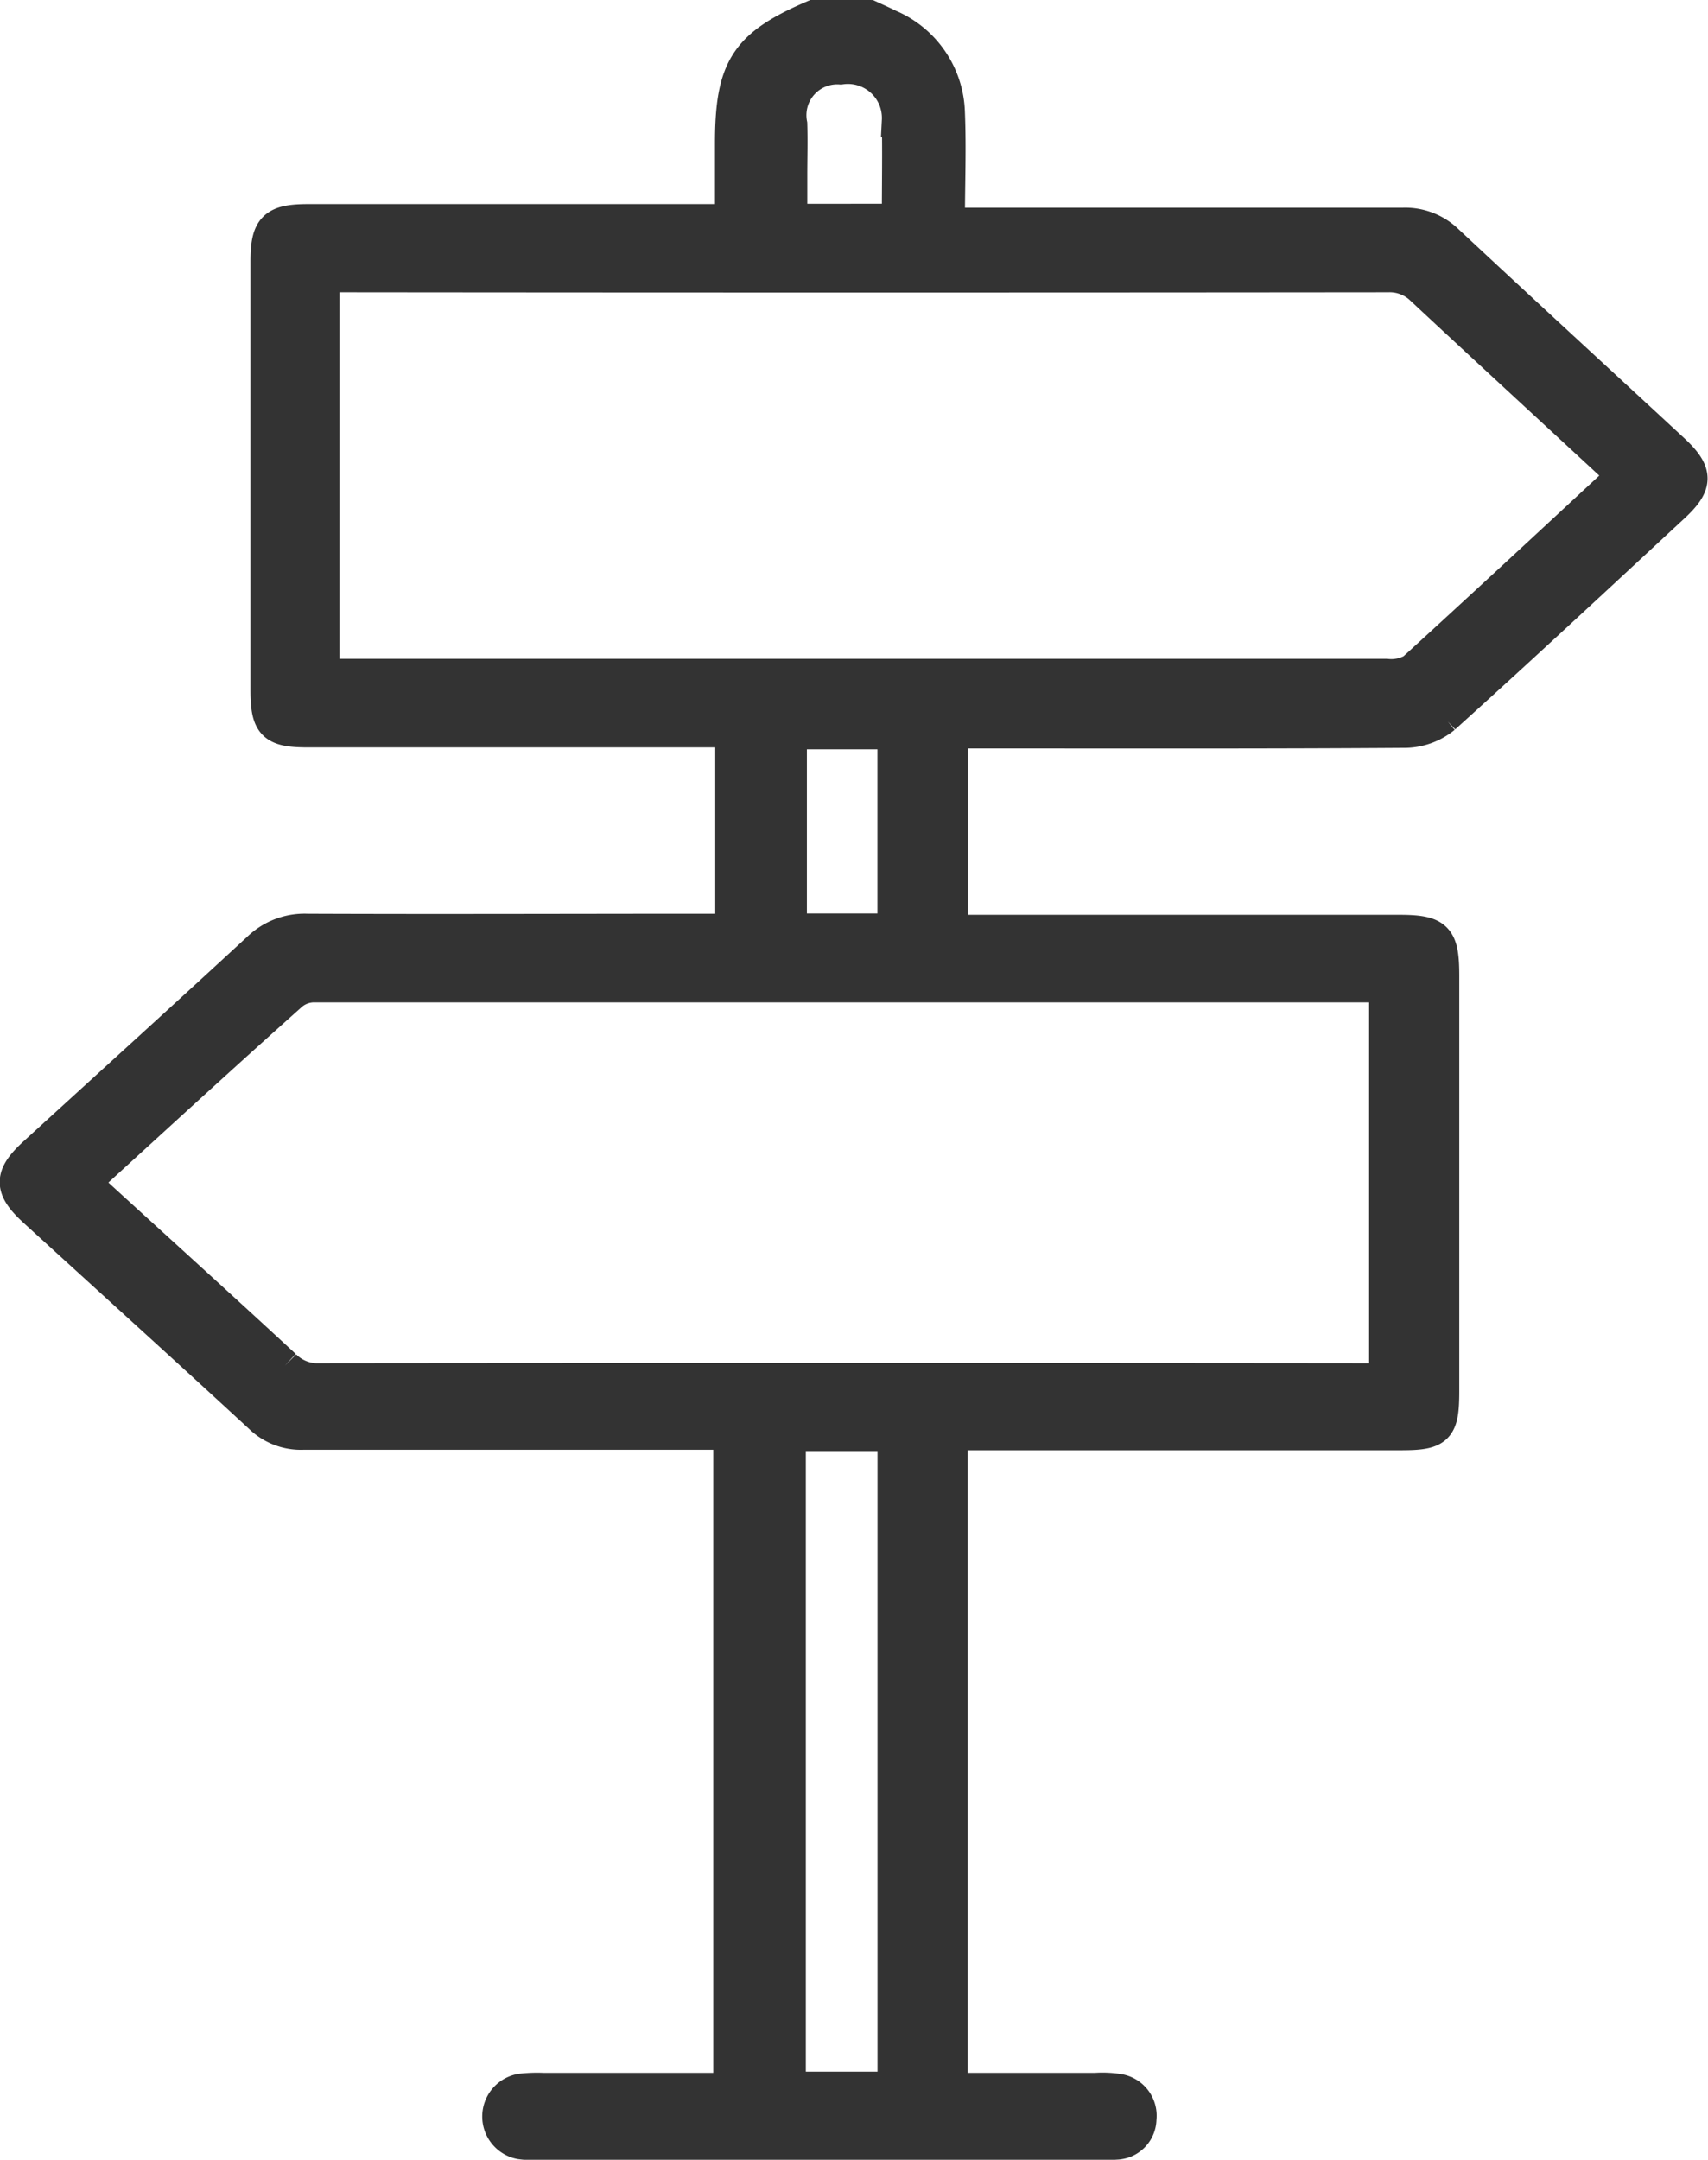 <svg xmlns="http://www.w3.org/2000/svg" width="25.683" height="32.46" viewBox="0 0 25.683 32.46">
  <g id="ic_interesting_places" transform="translate(-673.818 -366.761)">
    <path id="Path_91897" data-name="Path 91897" d="M686.888,367.011c.1.046.2.09.3.14a1.462,1.462,0,0,1,.889,1.293c.023.548,0,1.1,0,1.689h.4c2.143,0,4.286,0,6.429,0a.905.905,0,0,1,.672.254c1.125,1.051,2.26,2.091,3.39,3.137.366.339.368.512.01.844-1.145,1.06-2.286,2.124-3.445,3.169a.949.949,0,0,1-.581.214c-2.143.015-4.286.009-6.429.009h-.4v3h6.724c.577,0,.664.087.664.669q0,3.121,0,6.242c0,.563-.073.636-.624.636h-6.767v9.858h2.168a1.545,1.545,0,0,1,.342.014.384.384,0,0,1,.328.427.366.366,0,0,1-.36.363,2.359,2.359,0,0,1-.28.007h-8.367a1.663,1.663,0,0,1-.311-.013.4.4,0,0,1,.01-.786,2.1,2.1,0,0,1,.343-.012h2.8V388.3h-.364c-2.018,0-4.036,0-6.054,0a.871.871,0,0,1-.642-.247c-1.124-1.037-2.258-2.062-3.387-3.093-.378-.345-.375-.524,0-.866,1.122-1.024,2.247-2.044,3.363-3.074a.994.994,0,0,1,.73-.276c2,.008,3.995,0,5.992,0h.392v-3h-6.374c-.523,0-.615-.094-.615-.618q0-3.214,0-6.429c0-.513.106-.619.624-.619q2.98,0,5.961,0h.4v-1.157c0-1.142.222-1.481,1.259-1.92Zm11.349,6.9c-1.03-.953-2.032-1.874-3.026-2.8a.7.7,0,0,0-.523-.207q-7.845.008-15.69,0h-.326v6.008h.923q7.533,0,15.066,0a.666.666,0,0,0,.408-.083C696.124,375.867,697.165,374.9,698.237,373.906Zm-23.152,10.62c.1.1.185.179.269.256.914.834,1.832,1.665,2.741,2.506a.7.7,0,0,0,.523.206q7.849-.008,15.7,0h.337v-5.905c-.08-.007-.14-.018-.2-.018q-7.958,0-15.917,0a.539.539,0,0,0-.333.119C677.166,382.622,676.139,383.564,675.085,384.527Zm10.6,3.788v9.828h1.578v-9.828Zm.016-10.546v2.967h1.561v-2.967Zm1.627-7.7c0-.512.009-1.007,0-1.5a.761.761,0,0,0-.87-.792.713.713,0,0,0-.751.846c.008.259,0,.518,0,.777v.67Z" transform="translate(0 0)" fill="#333" stroke="#333" stroke-width="0.5"/>
  </g>
</svg>
